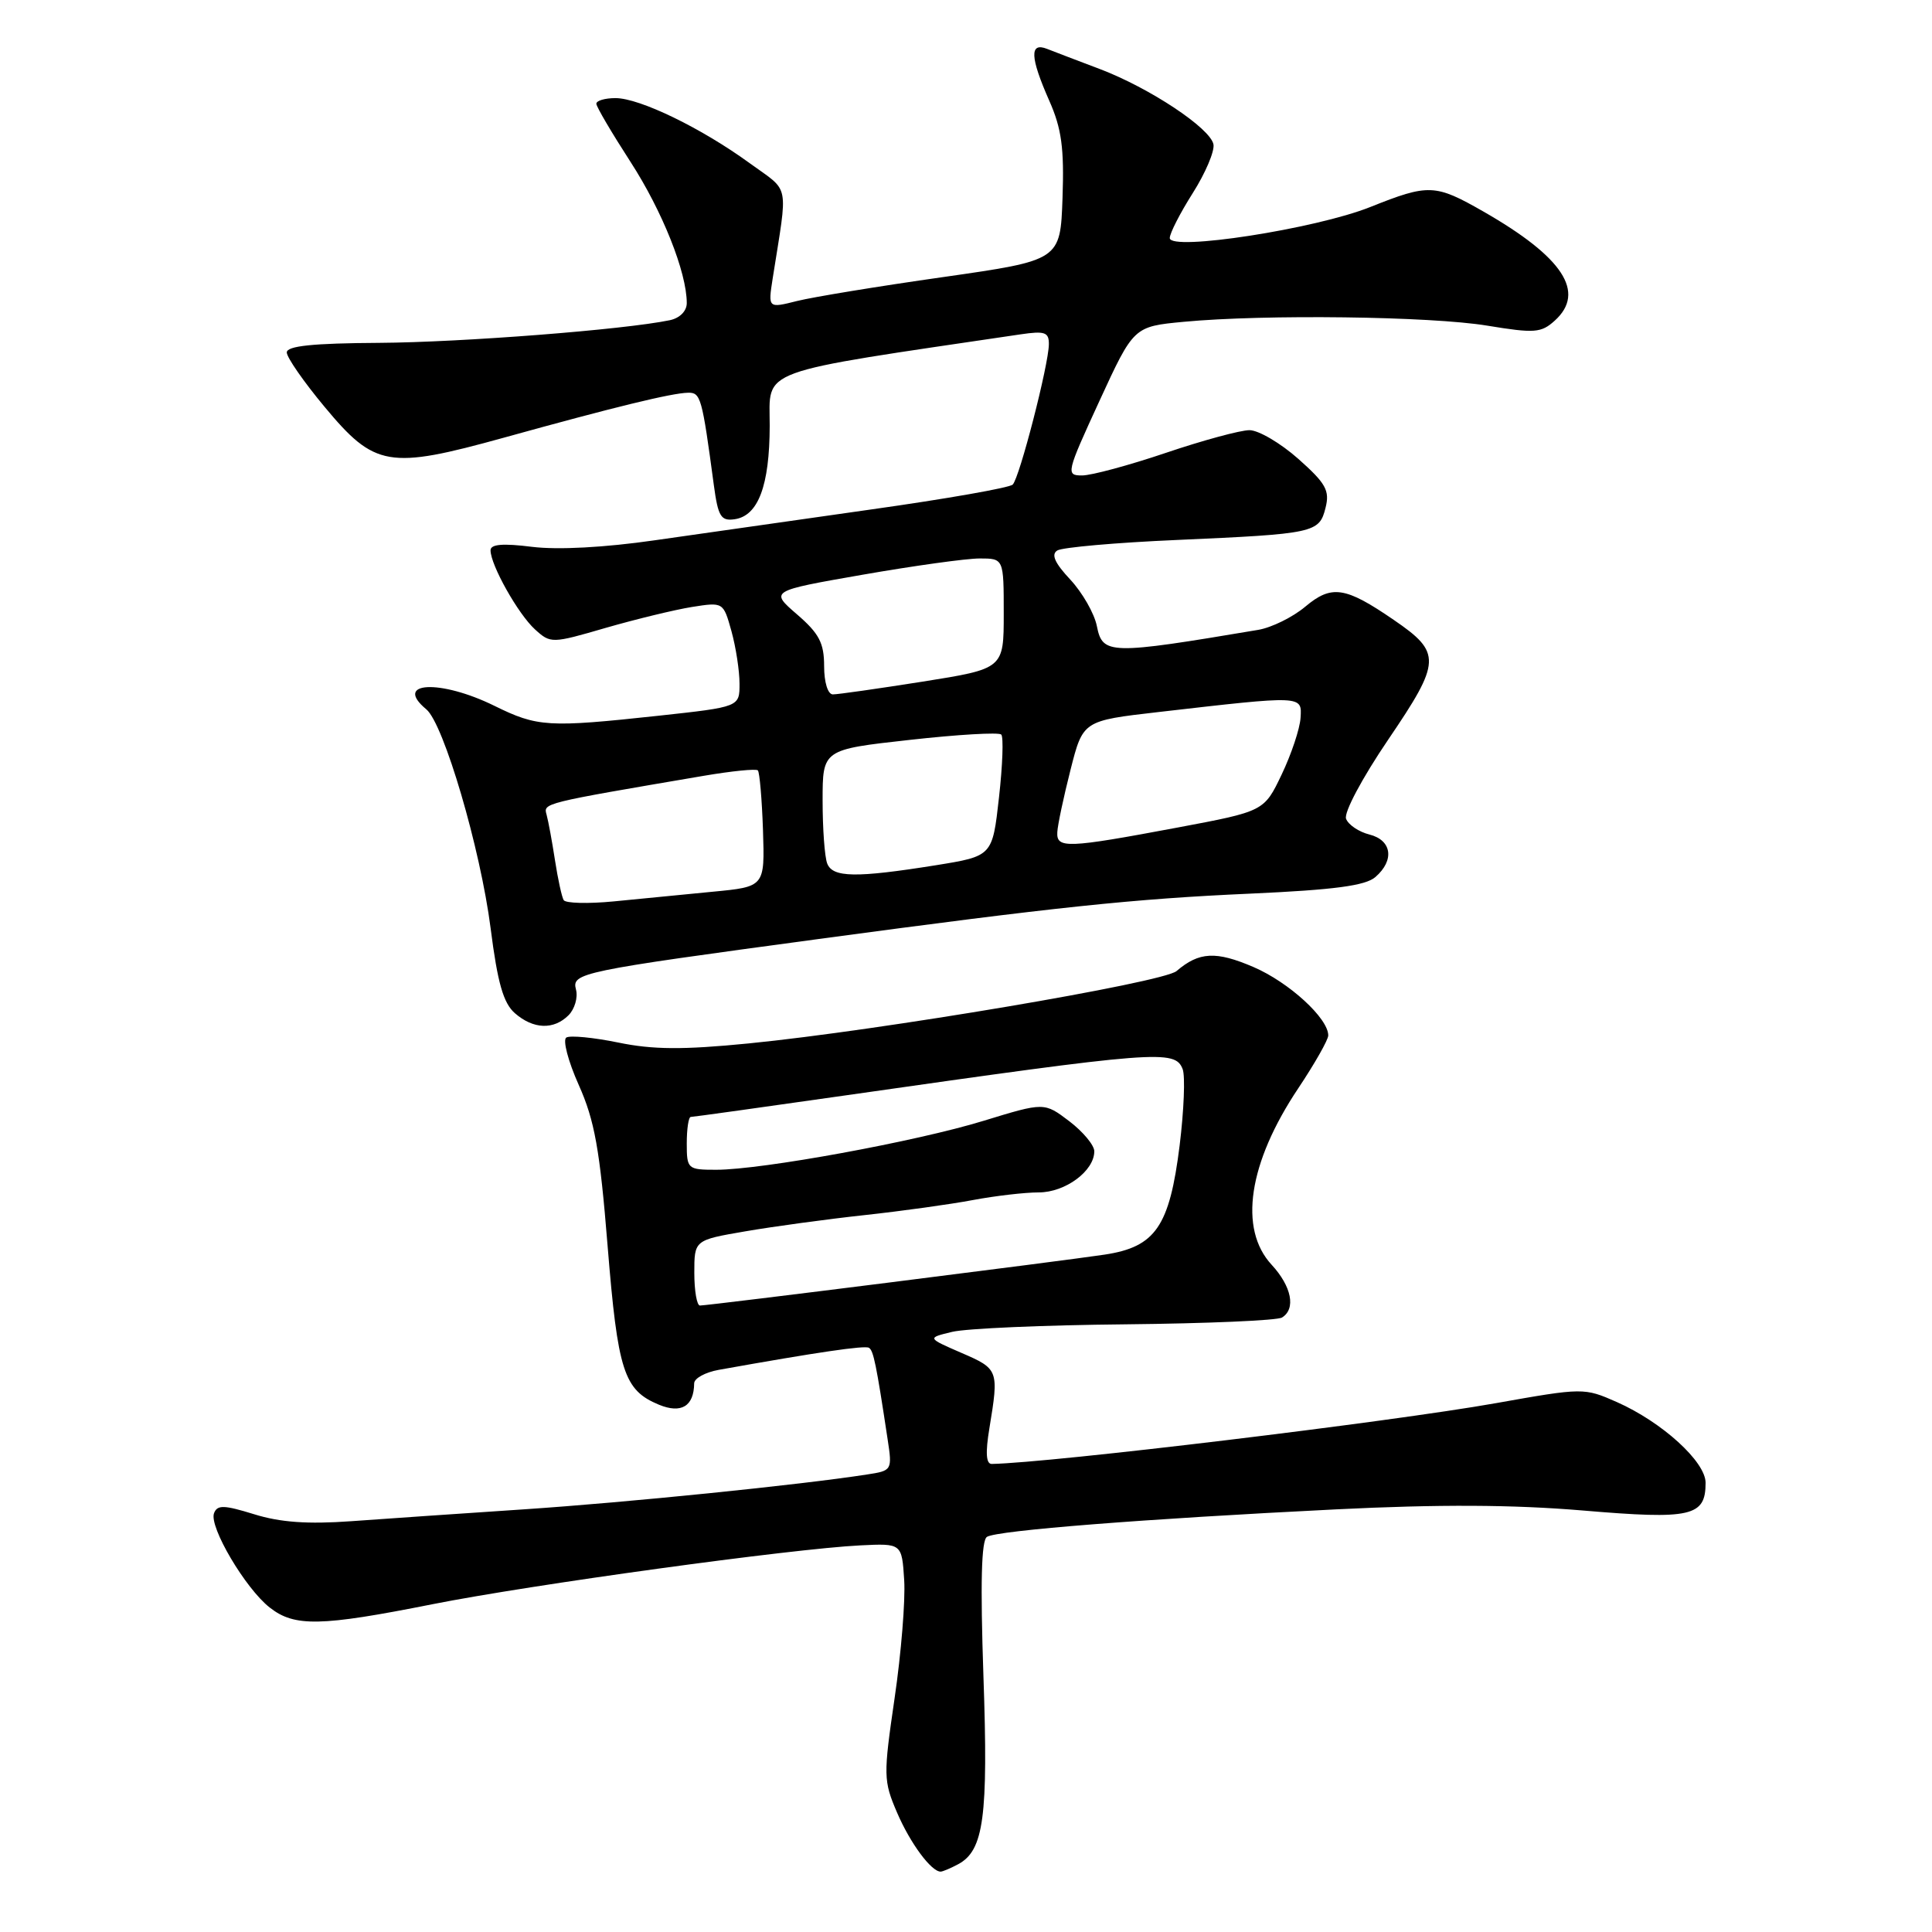 <?xml version="1.0" encoding="UTF-8" standalone="no"?>
<!DOCTYPE svg PUBLIC "-//W3C//DTD SVG 1.1//EN" "http://www.w3.org/Graphics/SVG/1.1/DTD/svg11.dtd" >
<svg xmlns="http://www.w3.org/2000/svg" xmlns:xlink="http://www.w3.org/1999/xlink" version="1.1" viewBox="0 0 256 256">
 <g >
 <path fill="currentColor"
d=" M 126.96 247.02 C 130.36 245.20 130.96 240.77 130.31 222.10 C 129.89 209.76 130.03 204.10 130.78 203.64 C 132.14 202.79 151.62 201.26 177.00 200.00 C 190.67 199.32 200.46 199.37 209.74 200.15 C 224.12 201.37 226.00 200.94 226.00 196.48 C 226.00 193.68 220.24 188.44 214.24 185.78 C 209.91 183.87 209.78 183.87 198.19 185.93 C 184.10 188.43 139.27 193.83 131.41 193.98 C 130.66 193.99 130.56 192.50 131.10 189.25 C 132.37 181.54 132.32 181.39 127.41 179.27 C 122.83 177.28 122.83 177.28 126.16 176.48 C 128.00 176.03 138.33 175.58 149.12 175.48 C 159.91 175.37 169.25 174.97 169.87 174.58 C 171.74 173.43 171.15 170.46 168.50 167.59 C 164.10 162.84 165.41 154.10 172.03 144.20 C 174.21 140.93 176.00 137.78 176.00 137.20 C 176.00 134.92 170.79 130.16 166.10 128.14 C 161.12 126.00 158.89 126.11 155.90 128.67 C 154.11 130.20 116.54 136.55 99.19 138.26 C 90.48 139.12 86.50 139.09 81.91 138.14 C 78.63 137.47 75.54 137.17 75.04 137.48 C 74.54 137.79 75.28 140.62 76.69 143.77 C 78.79 148.47 79.48 152.29 80.51 165.08 C 81.86 181.72 82.66 184.20 87.31 186.13 C 90.27 187.35 91.95 186.34 91.98 183.30 C 91.99 182.63 93.46 181.83 95.25 181.51 C 108.27 179.18 114.59 178.25 115.14 178.59 C 115.74 178.96 116.11 180.75 117.61 190.68 C 118.24 194.82 118.21 194.87 114.87 195.38 C 106.00 196.76 82.99 199.09 69.50 199.99 C 61.25 200.54 50.90 201.25 46.50 201.57 C 40.79 201.98 37.12 201.72 33.69 200.65 C 29.68 199.41 28.79 199.38 28.36 200.51 C 27.68 202.29 32.50 210.46 35.73 213.00 C 39.02 215.59 42.46 215.52 57.29 212.57 C 70.34 209.98 104.90 205.22 114.00 204.77 C 119.50 204.50 119.50 204.50 119.81 209.38 C 119.98 212.06 119.41 219.09 118.54 225.01 C 117.04 235.29 117.05 235.95 118.87 240.19 C 120.60 244.22 123.39 248.00 124.64 248.00 C 124.91 248.00 125.95 247.56 126.96 247.02 Z  M 75.34 134.52 C 76.15 133.70 76.60 132.17 76.32 131.12 C 75.74 128.92 76.79 128.70 108.50 124.42 C 139.89 120.19 150.17 119.10 165.69 118.41 C 176.79 117.91 180.94 117.36 182.25 116.21 C 184.81 113.99 184.43 111.33 181.46 110.58 C 180.06 110.23 178.66 109.29 178.36 108.49 C 178.05 107.68 180.49 103.09 183.96 97.98 C 190.98 87.64 191.04 86.49 184.68 82.14 C 178.24 77.72 176.44 77.46 172.95 80.39 C 171.30 81.78 168.49 83.16 166.72 83.46 C 146.97 86.78 146.10 86.76 145.34 82.96 C 145.01 81.29 143.42 78.52 141.82 76.80 C 139.76 74.60 139.25 73.46 140.10 72.94 C 140.76 72.53 147.87 71.90 155.90 71.55 C 174.20 70.74 174.81 70.61 175.64 67.29 C 176.22 65.00 175.69 64.05 172.03 60.80 C 169.67 58.71 166.76 57.00 165.56 57.00 C 164.36 57.00 159.38 58.35 154.50 60.00 C 149.62 61.65 144.62 63.00 143.38 63.00 C 141.21 63.00 141.29 62.67 145.68 53.13 C 150.22 43.27 150.22 43.27 156.86 42.64 C 167.57 41.63 189.55 41.91 197.07 43.15 C 203.33 44.18 204.21 44.12 206.01 42.49 C 210.17 38.73 207.13 34.08 196.56 28.03 C 190.16 24.37 189.31 24.34 181.57 27.43 C 174.33 30.33 155.00 33.32 155.00 31.54 C 155.00 30.91 156.37 28.23 158.05 25.58 C 159.73 22.93 160.96 20.03 160.79 19.13 C 160.38 16.99 152.33 11.65 145.74 9.15 C 142.86 8.06 139.71 6.86 138.75 6.48 C 136.40 5.55 136.48 7.57 139.04 13.36 C 140.67 17.04 141.02 19.64 140.79 26.23 C 140.50 34.49 140.50 34.49 125.00 36.71 C 116.47 37.92 107.76 39.35 105.63 39.88 C 101.77 40.85 101.77 40.85 102.38 36.92 C 104.42 23.95 104.74 25.55 99.36 21.64 C 92.97 16.98 84.76 13.00 81.56 13.00 C 80.15 13.00 79.01 13.34 79.02 13.75 C 79.03 14.16 81.07 17.62 83.54 21.44 C 87.76 27.96 91.00 36.08 91.00 40.16 C 91.00 41.22 90.08 42.15 88.75 42.43 C 82.68 43.69 61.16 45.36 50.25 45.43 C 41.44 45.48 38.00 45.84 38.00 46.70 C 38.00 47.36 40.25 50.60 43.00 53.90 C 49.66 61.91 51.49 62.22 66.78 57.99 C 81.38 53.94 89.01 52.08 91.16 52.04 C 92.85 52.00 93.02 52.61 94.59 64.30 C 95.15 68.45 95.53 69.07 97.35 68.80 C 100.47 68.35 101.97 64.35 101.99 56.43 C 102.00 48.74 99.76 49.55 135.25 44.30 C 138.45 43.83 139.00 44.02 138.98 45.62 C 138.96 48.31 135.10 63.30 134.19 64.21 C 133.77 64.63 125.35 66.11 115.47 67.50 C 105.58 68.90 92.67 70.74 86.76 71.59 C 80.12 72.55 73.92 72.88 70.51 72.46 C 66.61 71.97 65.00 72.11 65.00 72.92 C 65.00 74.87 68.67 81.39 70.89 83.40 C 72.96 85.28 73.11 85.28 80.25 83.20 C 84.24 82.05 89.38 80.80 91.67 80.43 C 95.84 79.77 95.84 79.77 96.92 83.63 C 97.51 85.76 97.99 88.89 97.99 90.59 C 98.00 93.67 98.00 93.67 87.25 94.84 C 72.61 96.42 71.23 96.34 65.50 93.52 C 58.32 89.99 52.06 90.31 56.49 93.99 C 58.80 95.91 63.66 112.46 65.01 123.00 C 65.93 130.24 66.70 132.92 68.22 134.25 C 70.67 136.39 73.37 136.49 75.34 134.52 Z  M 92.00 168.66 C 92.00 164.32 92.00 164.32 98.75 163.16 C 102.46 162.52 109.57 161.55 114.54 161.01 C 119.51 160.47 125.98 159.57 128.93 159.01 C 131.87 158.46 135.79 158.00 137.64 158.00 C 141.16 158.00 145.00 155.16 145.00 152.55 C 145.00 151.75 143.51 149.96 141.69 148.57 C 138.37 146.05 138.37 146.05 130.34 148.51 C 121.42 151.25 100.95 155.00 94.90 155.00 C 91.11 155.00 91.00 154.90 91.00 151.50 C 91.00 149.57 91.24 148.00 91.53 148.00 C 91.82 148.00 101.16 146.70 112.28 145.11 C 153.46 139.23 155.70 139.05 156.71 141.67 C 157.06 142.59 156.88 147.13 156.31 151.76 C 154.97 162.51 153.12 165.22 146.39 166.24 C 141.01 167.06 93.95 172.98 92.75 172.99 C 92.34 173.00 92.00 171.05 92.00 168.66 Z  M 74.69 119.27 C 74.44 118.85 73.92 116.47 73.54 114.00 C 73.16 111.53 72.66 108.81 72.43 107.97 C 71.99 106.40 71.75 106.46 93.24 102.80 C 96.95 102.17 100.18 101.84 100.42 102.08 C 100.65 102.32 100.96 105.89 101.10 110.01 C 101.34 117.50 101.34 117.50 94.42 118.16 C 90.61 118.53 84.72 119.10 81.32 119.44 C 77.92 119.77 74.94 119.69 74.69 119.27 Z  M 109.61 114.42 C 109.27 113.55 109.00 109.80 109.00 106.08 C 109.00 99.32 109.00 99.32 120.54 98.04 C 126.89 97.33 132.35 97.01 132.67 97.33 C 132.99 97.65 132.85 101.41 132.37 105.68 C 131.50 113.44 131.50 113.44 124.00 114.65 C 113.42 116.34 110.33 116.29 109.61 114.42 Z  M 140.10 110.25 C 140.15 109.29 140.94 105.58 141.85 102.00 C 143.50 95.50 143.50 95.50 153.50 94.35 C 172.71 92.14 172.52 92.13 172.33 95.12 C 172.24 96.56 171.11 99.94 169.83 102.62 C 167.50 107.50 167.50 107.50 156.00 109.66 C 141.33 112.41 139.97 112.46 140.10 110.25 Z  M 109.20 88.26 C 109.20 85.20 108.54 83.94 105.61 81.41 C 102.01 78.30 102.01 78.30 114.32 76.15 C 121.08 74.97 128.05 74.00 129.81 74.00 C 133.00 74.00 133.00 74.00 133.00 81.31 C 133.00 88.61 133.00 88.61 122.25 90.32 C 116.34 91.25 110.98 92.02 110.35 92.01 C 109.69 92.00 109.20 90.41 109.20 88.26 Z "/>
</g>
</svg>